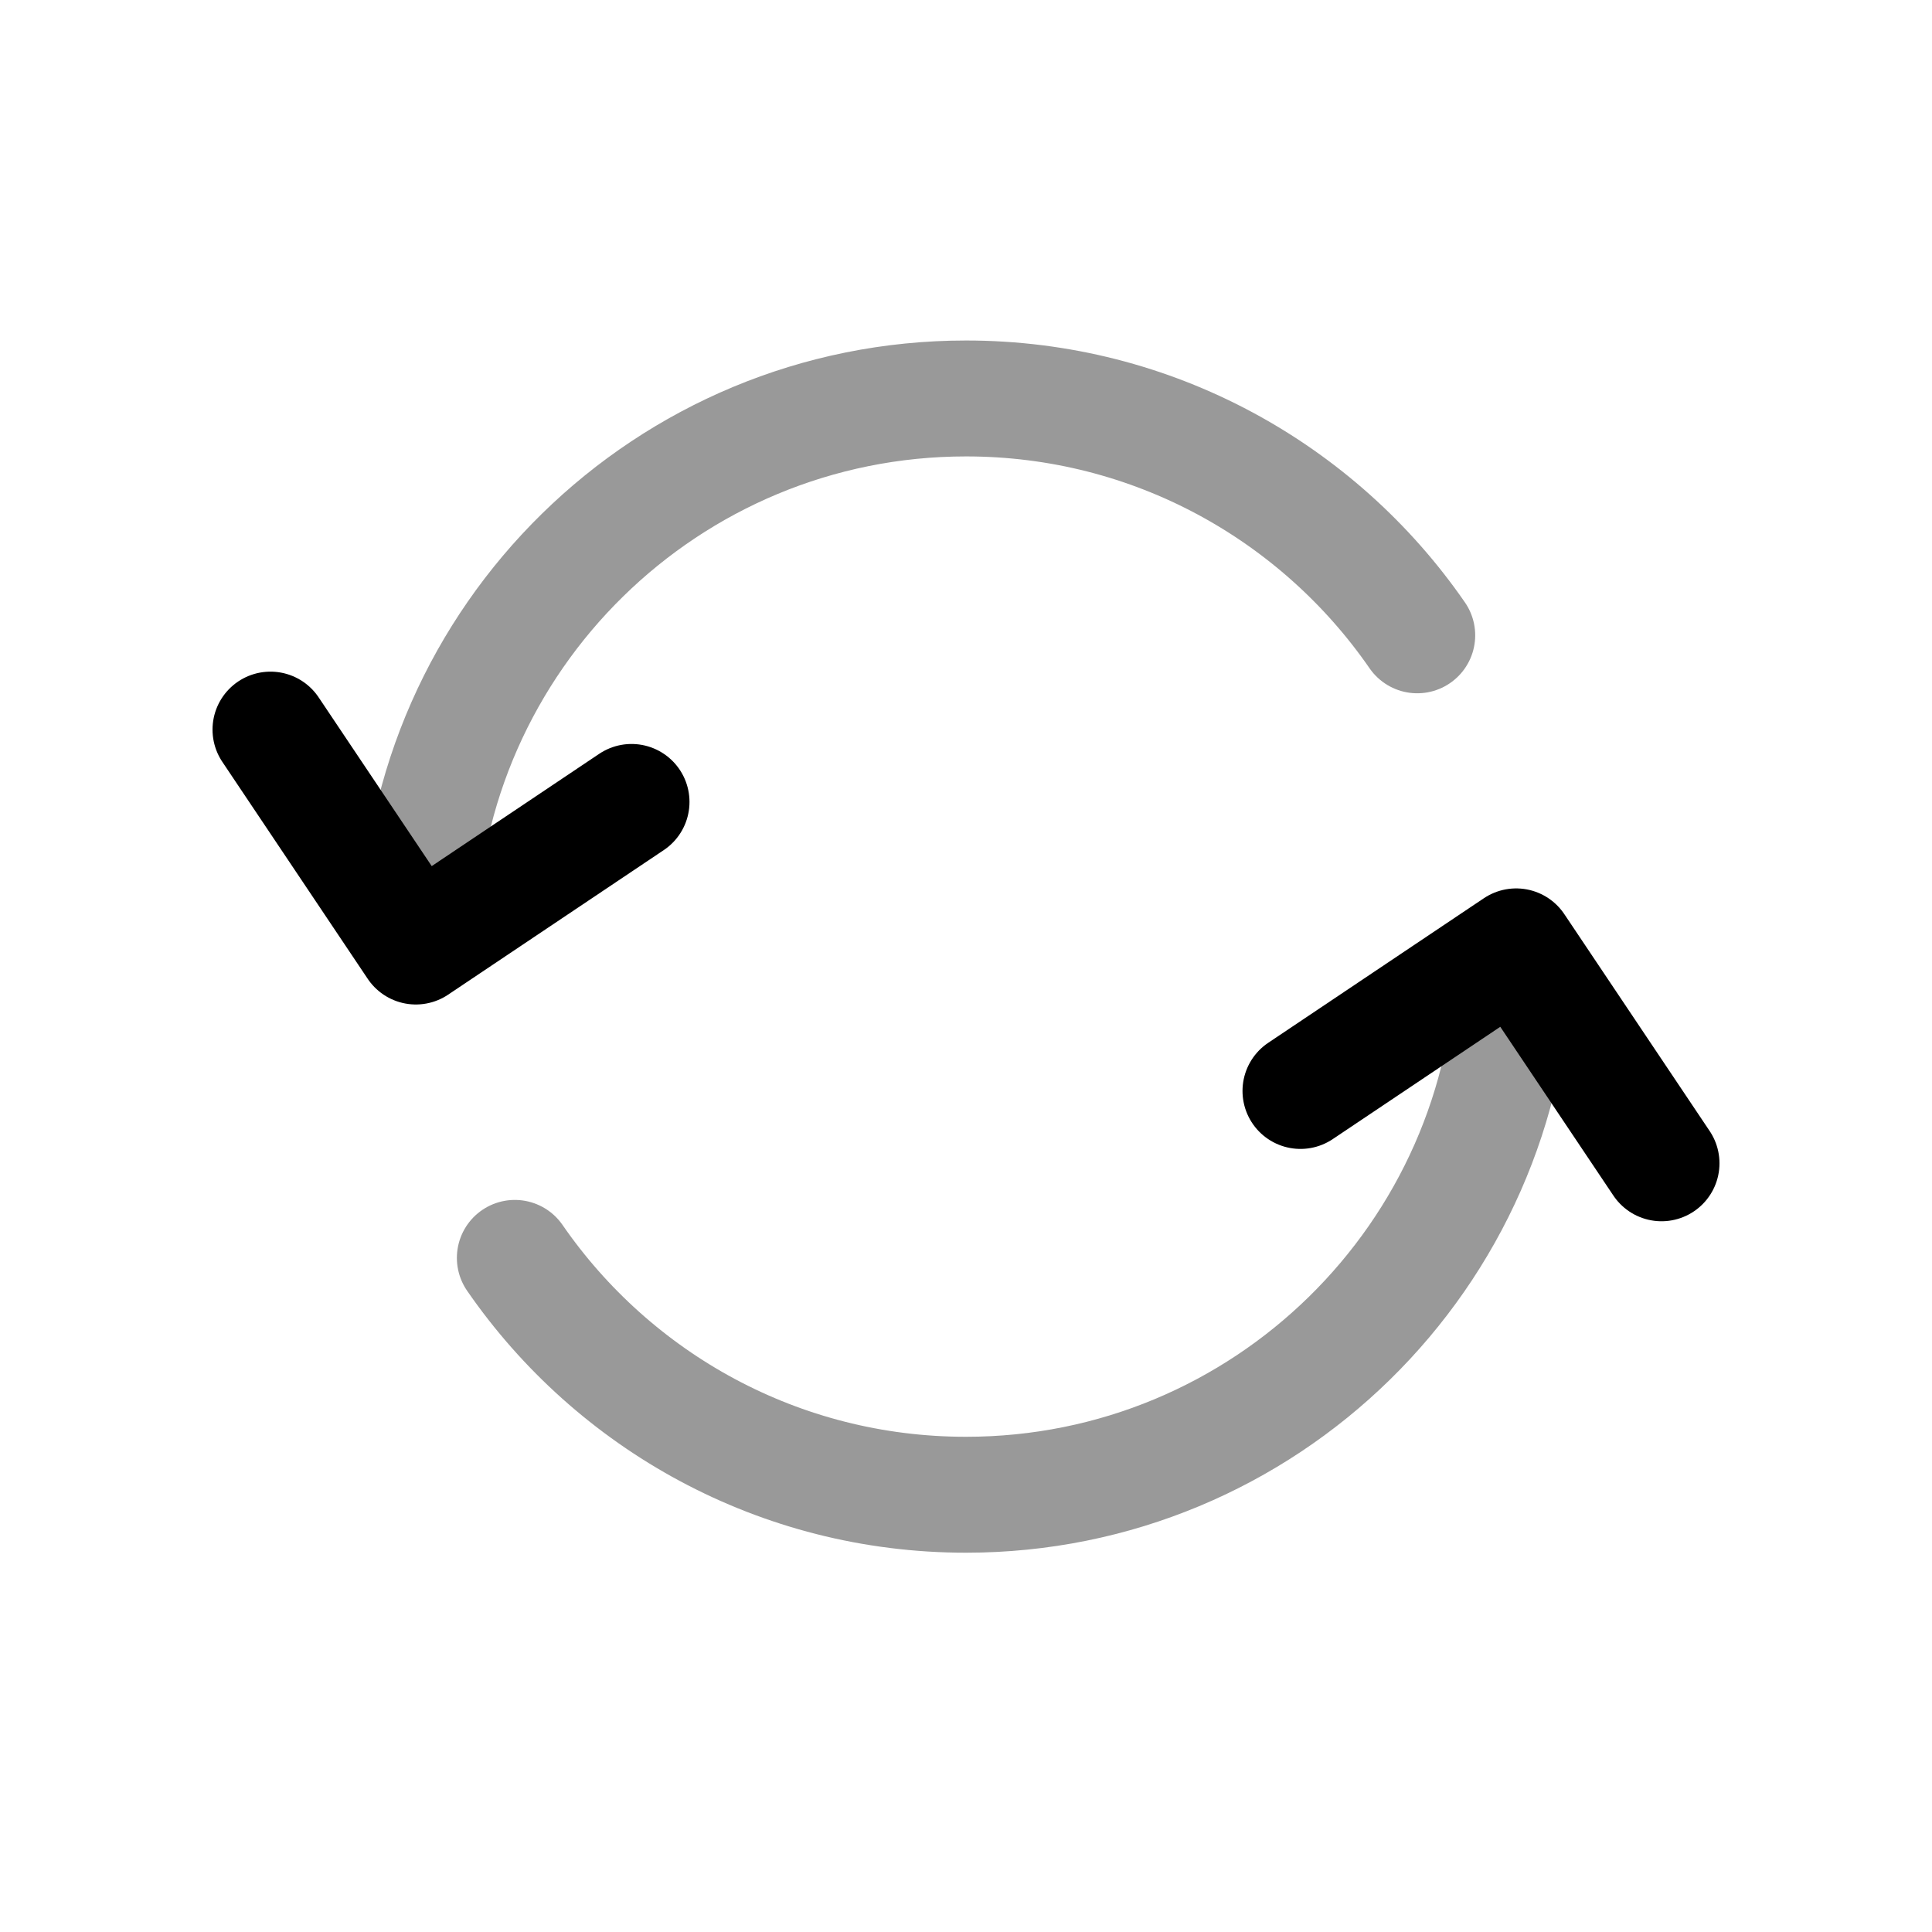 <svg width="25" height="25" viewBox="0 0 25 25" fill="none" xmlns="http://www.w3.org/2000/svg">
<path d="M3.5 9.441L5.381 12.248L8.172 10.377" stroke="black" stroke-width="1.5" stroke-linecap="round" stroke-linejoin="round"/>
<path d="M21.5 15.053L19.619 12.246L16.828 14.117" stroke="black" stroke-width="1.5" stroke-linecap="round" stroke-linejoin="round"/>
<path opacity="0.4" d="M5.412 12.096C5.492 8.25 8.636 5.156 12.501 5.156C14.922 5.156 17.06 6.37 18.339 8.221" stroke="black" stroke-width="1.5" stroke-linecap="round" stroke-linejoin="round"/>
<path opacity="0.4" d="M19.589 12.402C19.509 16.248 16.365 19.342 12.5 19.342C10.079 19.342 7.941 18.129 6.662 16.277" stroke="black" stroke-width="1.5" stroke-linecap="round" stroke-linejoin="round"/>
</svg>